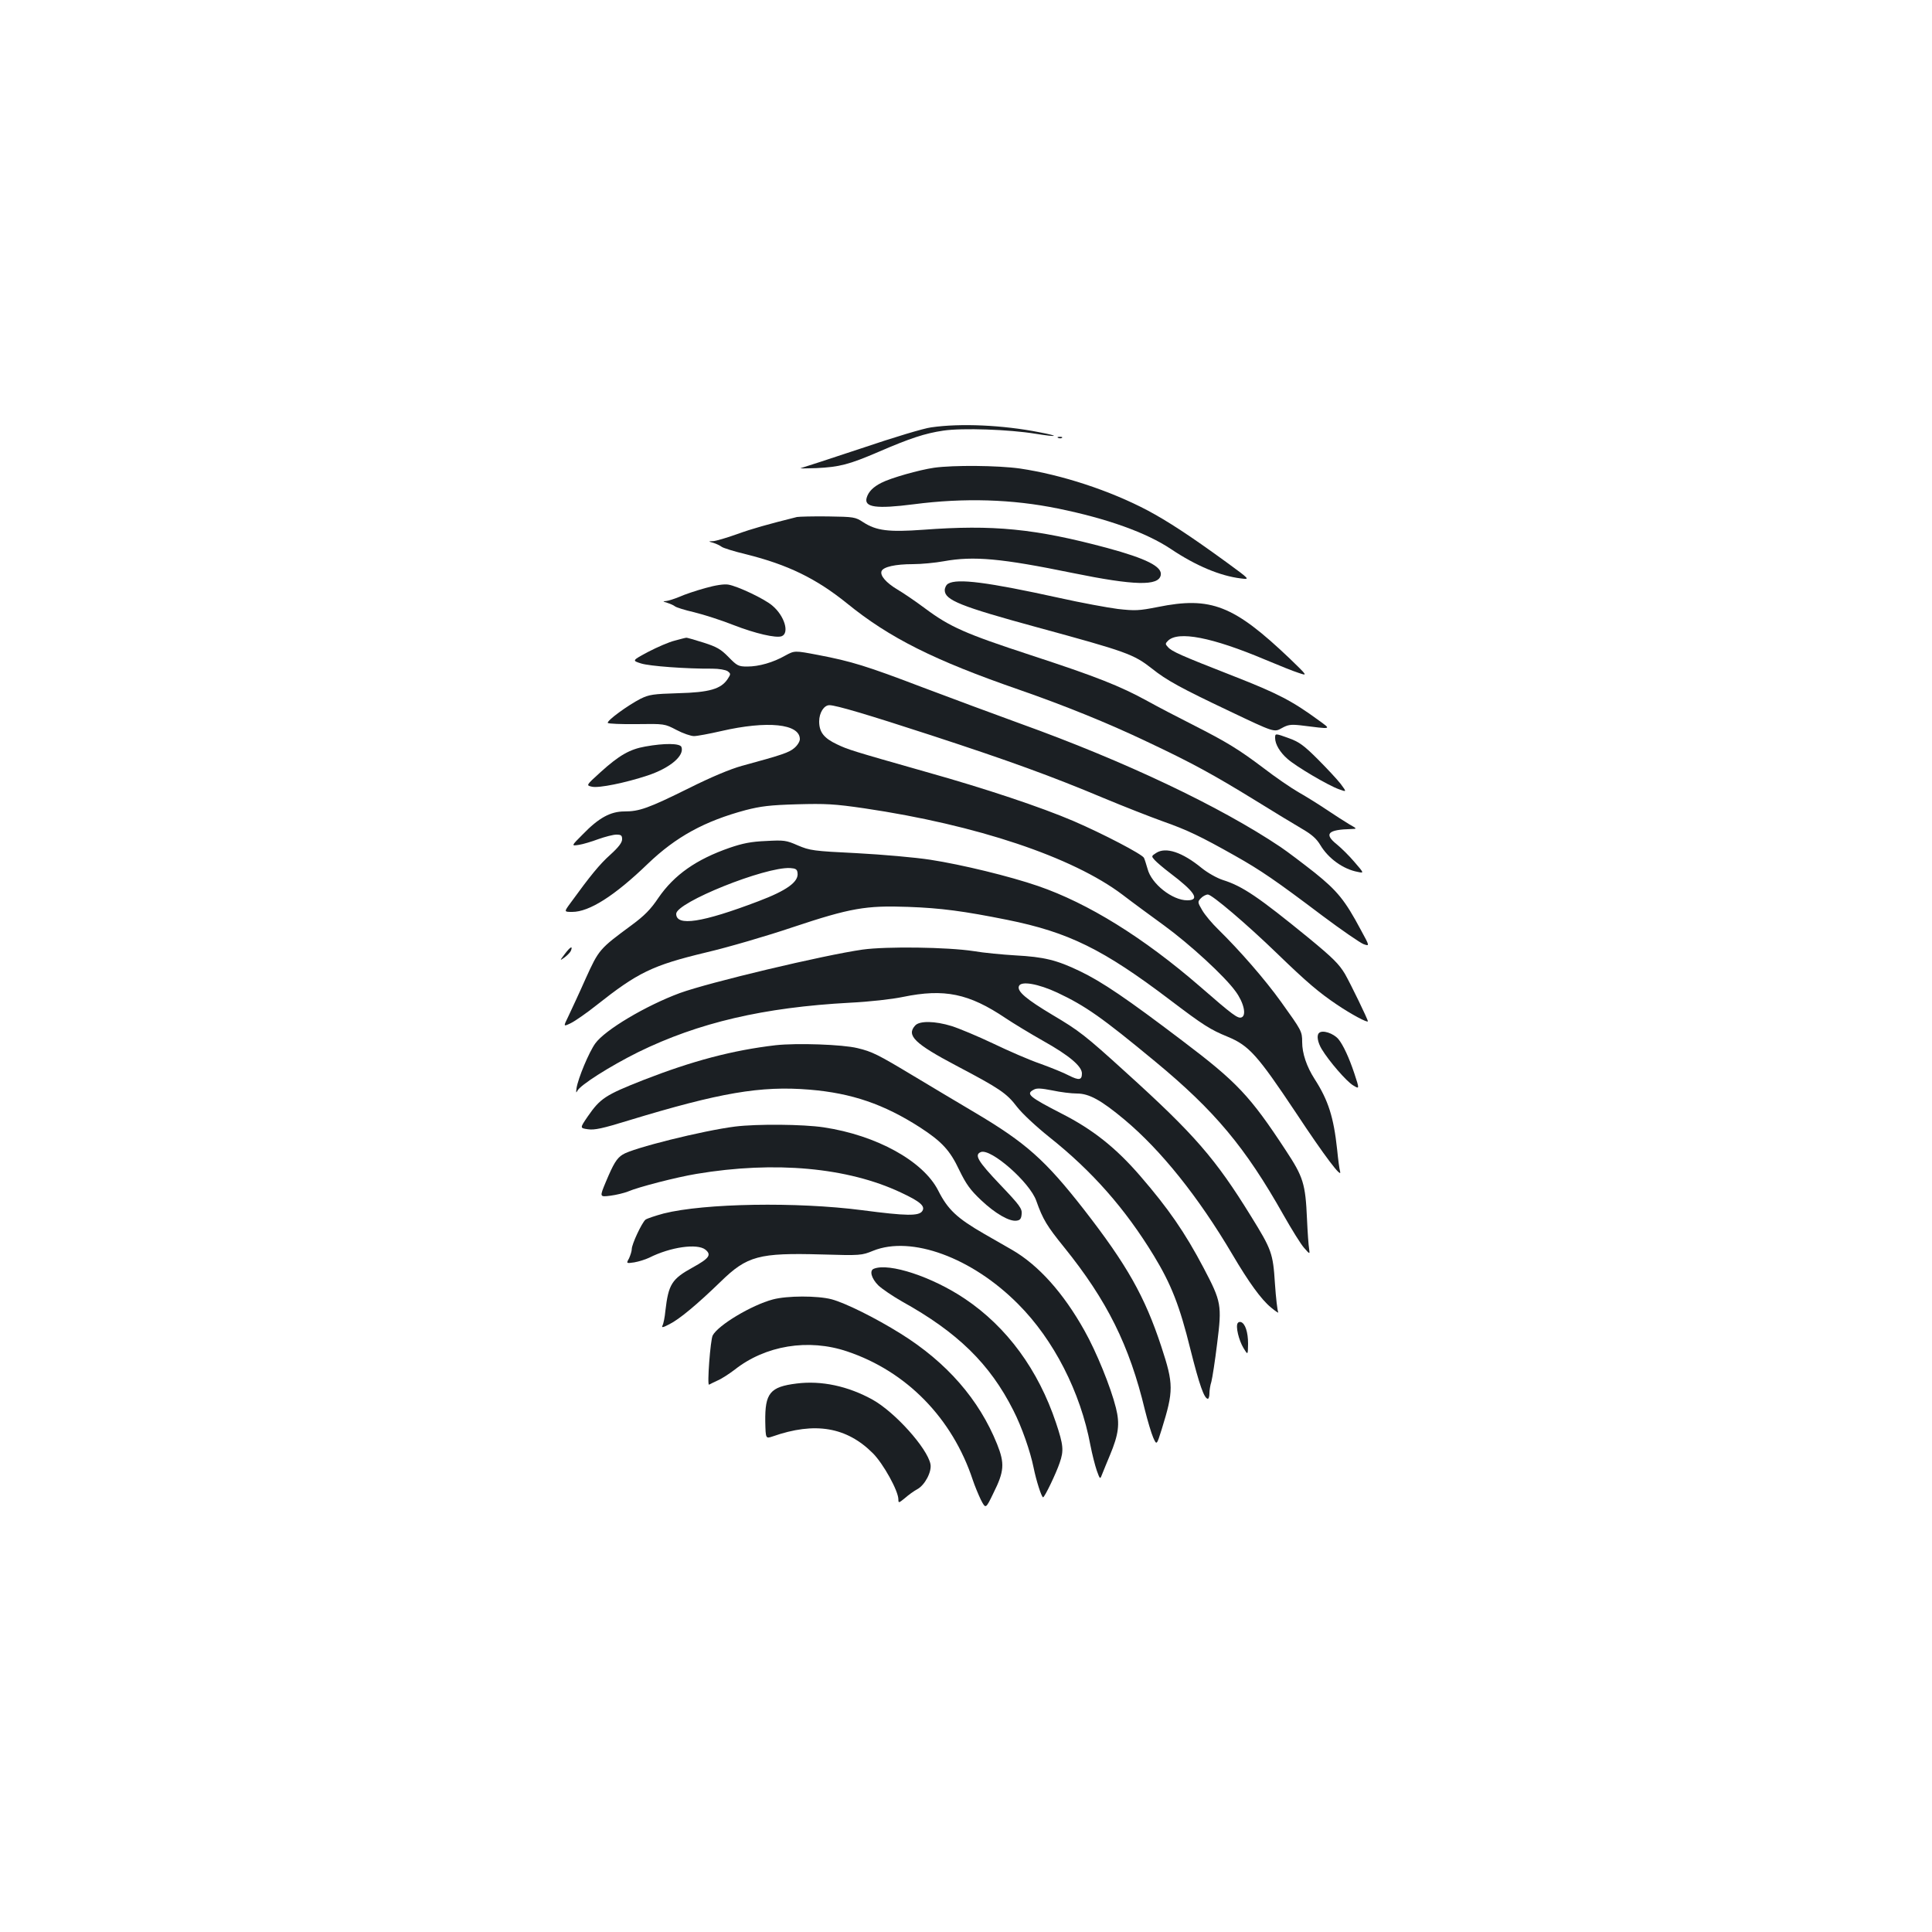 <?xml version="1.0" standalone="no"?>
<!DOCTYPE svg PUBLIC "-//W3C//DTD SVG 20010904//EN"
 "http://www.w3.org/TR/2001/REC-SVG-20010904/DTD/svg10.dtd">
<svg version="1.0" xmlns="http://www.w3.org/2000/svg"
 width="1000pt" height="1000pt" viewBox="0 0 1000 1000"
 preserveAspectRatio="xMidYMid meet">
<g transform="translate(0,1000) scale(0.1,-0.1)"
fill="#1b1f23" stroke="none">
<path d="M4820 7788 c-36 -4 -198 -53 -360 -108 -162 -54 -304 -100 -315 -103
-11 -2 25 -2 80 0 121 6 168 18 322 84 164 71 241 96 335 110 100 15 343 6
477 -16 117 -19 131 -13 19 8 -188 37 -406 47 -558 25z"/>
<path d="M5478 7733 c7 -3 16 -2 19 1 4 3 -2 6 -13 5 -11 0 -14 -3 -6 -6z"/>
<path d="M4835 7579 c-77 -11 -225 -53 -273 -78 -42 -21 -67 -46 -76 -77 -15
-50 49 -59 244 -34 261 34 511 26 745 -22 256 -52 459 -125 586 -210 130 -87
255 -139 362 -152 48 -6 48 -6 -75 84 -191 139 -305 213 -408 268 -195 103
-445 185 -661 217 -114 16 -344 18 -444 4z"/>
<path d="M4125 7324 c-152 -38 -231 -60 -311 -89 -53 -19 -108 -35 -123 -36
-26 -1 -26 -1 2 -9 16 -5 34 -14 42 -20 7 -6 64 -24 127 -39 216 -54 362 -125
522 -254 220 -179 452 -295 891 -447 233 -81 461 -173 664 -270 229 -108 339
-168 557 -302 93 -58 201 -123 240 -146 54 -31 78 -53 98 -86 41 -69 118 -125
194 -139 33 -7 33 -7 -18 52 -27 32 -68 72 -90 90 -69 55 -48 77 75 80 30 1
30 1 -12 25 -23 14 -75 47 -115 74 -40 27 -107 69 -148 92 -41 24 -121 79
-178 123 -130 98 -190 135 -367 225 -77 39 -183 94 -235 123 -144 79 -266 127
-605 238 -339 111 -418 146 -547 242 -47 35 -111 79 -142 97 -60 36 -92 73
-83 96 9 22 72 36 162 36 44 0 116 7 160 15 155 28 297 15 668 -61 319 -65
444 -68 455 -11 9 44 -75 86 -278 141 -373 100 -590 121 -951 94 -180 -13
-243 -5 -311 39 -41 27 -48 28 -183 30 -77 1 -149 -1 -160 -3z"/>
<path d="M4908 6979 c-10 -5 -18 -21 -18 -34 0 -51 83 -84 475 -191 470 -128
502 -140 598 -215 75 -60 148 -100 401 -220 231 -110 231 -110 270 -88 32 18
47 20 95 15 170 -21 163 -23 96 26 -138 101 -212 139 -439 228 -276 108 -321
128 -341 151 -14 15 -14 18 0 32 52 53 228 19 505 -98 69 -29 146 -60 172 -68
47 -16 47 -16 -46 74 -290 276 -408 323 -684 267 -97 -19 -116 -20 -206 -10
-54 7 -190 32 -302 57 -373 82 -529 102 -576 74z"/>
<path d="M3650 6956 c-47 -13 -107 -33 -133 -45 -27 -11 -58 -21 -70 -22 -18
-1 -17 -2 6 -9 16 -5 34 -13 40 -18 7 -6 52 -20 100 -31 49 -12 140 -41 203
-66 113 -44 221 -69 250 -58 41 16 15 105 -48 158 -40 35 -180 101 -228 109
-22 4 -67 -3 -120 -18z"/>
<path d="M3492 6684 c-29 -7 -91 -34 -137 -58 -84 -45 -84 -45 -37 -60 44 -14
235 -28 369 -27 35 0 68 -6 79 -13 17 -13 17 -15 0 -41 -34 -51 -94 -69 -256
-73 -130 -4 -150 -7 -195 -29 -66 -34 -176 -114 -169 -125 3 -4 70 -7 149 -6
144 2 145 2 206 -30 34 -18 75 -32 91 -32 16 0 80 12 141 26 239 55 407 38
407 -42 0 -12 -13 -33 -29 -46 -27 -23 -61 -35 -271 -92 -61 -17 -159 -58
-275 -116 -210 -104 -256 -120 -333 -120 -72 0 -133 -33 -216 -119 -60 -60
-60 -60 -20 -54 21 3 67 17 102 30 34 12 76 23 92 23 25 0 30 -4 30 -24 0 -17
-18 -41 -61 -80 -55 -49 -104 -109 -207 -251 -33 -45 -33 -45 10 -45 88 0 219
83 391 249 146 140 294 221 507 278 78 20 125 26 265 30 148 4 193 2 350 -21
581 -86 1077 -252 1335 -447 52 -40 149 -111 215 -159 133 -97 314 -263 370
-341 43 -58 58 -125 31 -135 -19 -7 -44 11 -215 160 -292 253 -579 431 -838
520 -145 50 -395 111 -558 136 -77 12 -248 27 -380 34 -227 11 -243 14 -305
40 -61 27 -72 28 -165 23 -76 -3 -121 -12 -188 -35 -173 -60 -287 -140 -369
-259 -40 -60 -73 -93 -138 -141 -168 -124 -170 -126 -239 -278 -34 -77 -75
-164 -89 -194 -27 -55 -27 -55 14 -35 22 11 81 52 130 91 215 170 289 207 568
274 115 27 317 86 450 131 297 99 378 113 596 105 170 -6 289 -22 513 -67 318
-64 498 -153 842 -414 174 -132 209 -154 299 -191 111 -46 154 -94 354 -394
148 -224 241 -347 228 -302 -3 9 -10 60 -15 112 -18 168 -46 255 -116 364 -42
65 -65 134 -65 192 0 56 -3 60 -109 208 -84 117 -213 265 -326 376 -31 30 -68
74 -82 98 -24 41 -25 44 -8 62 10 11 27 20 37 20 21 0 201 -153 358 -305 156
-151 218 -203 310 -265 74 -50 160 -96 160 -86 0 10 -88 191 -118 244 -31 52
-62 83 -187 186 -261 213 -343 269 -445 301 -31 10 -79 37 -110 62 -100 82
-186 111 -236 78 -25 -16 -25 -17 -7 -37 10 -11 45 -41 78 -66 131 -99 158
-142 90 -142 -77 0 -185 85 -205 162 -7 24 -15 50 -19 58 -10 19 -211 124
-364 190 -168 72 -455 168 -765 255 -387 110 -402 115 -459 142 -68 32 -93 63
-93 119 0 45 25 84 53 84 34 0 199 -49 527 -156 404 -132 624 -212 893 -325
103 -43 241 -97 305 -120 128 -45 198 -79 372 -177 137 -77 215 -131 455 -312
99 -74 195 -140 213 -147 32 -11 32 -11 -15 75 -81 152 -121 201 -238 295 -61
48 -140 108 -177 133 -313 210 -806 444 -1348 639 -135 49 -361 133 -504 187
-291 111 -369 135 -542 168 -121 23 -121 23 -169 -3 -63 -36 -137 -57 -197
-57 -46 0 -53 4 -97 49 -40 41 -61 53 -130 75 -45 14 -85 26 -89 25 -4 0 -31
-7 -60 -15z m636 -1202 c7 -46 -55 -91 -203 -147 -292 -111 -425 -131 -425
-65 0 59 460 244 590 237 28 -2 36 -6 38 -25z"/>
<path d="M6600 6180 c0 -32 25 -74 64 -108 45 -40 212 -138 266 -157 41 -15
41 -15 9 28 -18 23 -71 80 -118 127 -71 71 -97 90 -147 108 -74 27 -74 27 -74
2z"/>
<path d="M3340 6136 c-80 -14 -135 -45 -232 -133 -75 -68 -75 -68 -44 -75 36
-8 173 20 288 58 117 39 192 103 175 148 -8 19 -88 20 -187 2z"/>
<path d="M2924 5063 c-28 -37 -28 -37 -1 -18 14 11 29 26 32 34 11 28 -3 21
-31 -16z"/>
<path d="M4465 5085 c-203 -29 -795 -170 -946 -225 -176 -65 -388 -191 -438
-261 -32 -44 -89 -180 -97 -232 -3 -22 -2 -26 4 -14 12 29 170 129 315 201
312 153 650 232 1097 256 100 5 217 18 274 30 214 44 341 18 531 -110 39 -26
126 -79 195 -118 134 -75 200 -131 200 -168 0 -35 -15 -37 -67 -11 -26 14 -93
41 -148 61 -56 19 -166 67 -245 105 -80 38 -176 78 -214 90 -87 27 -167 28
-189 3 -47 -51 -3 -94 213 -208 224 -118 260 -142 314 -213 27 -35 99 -102
169 -158 220 -175 391 -369 539 -612 90 -148 134 -260 189 -483 47 -187 72
-258 91 -258 4 0 8 12 8 28 0 15 4 42 10 60 5 19 19 108 30 199 25 198 22 215
-70 390 -98 186 -183 308 -328 476 -126 146 -246 241 -405 322 -171 88 -189
103 -146 125 15 9 39 7 96 -4 41 -9 99 -16 127 -16 63 0 125 -34 246 -135 190
-159 383 -400 560 -700 83 -141 148 -231 198 -272 25 -21 42 -32 38 -25 -4 7
-12 74 -17 149 -10 157 -17 175 -124 348 -184 298 -292 423 -648 745 -211 192
-243 216 -378 296 -137 82 -186 123 -175 150 11 28 100 12 199 -34 146 -69
229 -127 507 -357 307 -254 465 -442 664 -795 42 -74 89 -150 106 -169 30 -34
30 -34 26 -5 -3 16 -8 85 -11 154 -8 183 -19 218 -110 356 -185 282 -252 353
-535 567 -286 217 -415 305 -532 361 -119 57 -184 73 -333 81 -66 4 -163 13
-215 22 -137 21 -452 25 -575 8z"/>
<path d="M6827 4653 c-13 -12 -7 -48 14 -83 38 -63 129 -168 163 -188 33 -20
33 -20 6 62 -27 81 -57 146 -82 177 -26 31 -84 50 -101 32z"/>
<path d="M4015 4590 c-223 -26 -431 -81 -687 -181 -195 -77 -221 -94 -286
-188 -41 -60 -41 -60 1 -66 34 -5 76 4 212 46 470 143 682 180 935 159 218
-18 385 -75 573 -196 112 -73 154 -118 202 -220 36 -74 57 -103 113 -156 73
-69 147 -112 184 -106 18 2 24 10 26 34 3 28 -9 45 -112 153 -114 120 -135
154 -99 168 52 20 254 -157 287 -253 34 -96 55 -130 144 -240 222 -275 338
-508 418 -842 14 -56 33 -120 43 -143 18 -40 18 -40 44 43 62 200 62 233 -2
428 -86 261 -178 423 -401 710 -200 256 -300 345 -565 502 -93 55 -235 140
-315 188 -186 112 -216 127 -292 145 -77 19 -313 27 -423 15z"/>
<path d="M3805 4169 c-167 -21 -532 -112 -582 -145 -31 -19 -48 -48 -87 -141
-33 -79 -33 -79 23 -72 31 4 72 14 92 22 53 23 251 74 354 91 406 68 783 33
1057 -96 101 -47 128 -71 112 -96 -17 -27 -82 -26 -311 4 -339 44 -817 36
-1028 -17 -44 -12 -86 -26 -94 -32 -19 -16 -71 -127 -71 -152 0 -11 -7 -32
-14 -48 -15 -27 -15 -27 27 -21 23 4 58 15 77 24 111 56 249 75 291 42 33 -27
20 -45 -65 -92 -109 -60 -126 -87 -142 -225 -3 -33 -10 -67 -15 -76 -6 -12 2
-11 36 7 52 26 143 102 265 220 137 134 199 150 522 141 203 -6 208 -5 267 19
198 80 512 -35 751 -276 184 -184 323 -456 374 -731 9 -46 24 -105 33 -131 17
-47 17 -47 29 -15 7 17 24 60 39 95 45 108 52 161 31 245 -27 108 -101 290
-163 400 -109 195 -238 339 -375 418 -40 23 -104 60 -143 82 -142 82 -189 126
-239 225 -77 152 -319 286 -593 327 -107 16 -344 18 -458 4z"/>
<path d="M4523 3433 c-24 -9 -13 -50 23 -86 20 -19 75 -56 122 -83 289 -160
456 -324 577 -564 44 -86 88 -213 105 -297 13 -65 41 -153 49 -153 8 0 68 125
86 179 22 63 19 92 -19 206 -92 275 -254 496 -471 642 -169 114 -393 188 -472
156z"/>
<path d="M4000 3274 c-109 -29 -282 -132 -311 -186 -12 -22 -30 -261 -19 -255
3 2 22 11 43 21 22 9 61 35 89 56 159 126 382 163 583 95 307 -103 544 -345
650 -665 10 -30 29 -76 42 -103 25 -48 25 -48 65 35 56 112 59 153 19 253 -93
231 -260 423 -499 572 -133 83 -287 159 -358 178 -73 19 -230 19 -304 -1z"/>
<path d="M6406 3151 c-11 -17 6 -88 30 -128 23 -38 23 -38 24 22 0 60 -15 105
-37 112 -6 2 -14 0 -17 -6z"/>
<path d="M4124 2839 c-139 -17 -165 -50 -163 -198 2 -88 2 -88 38 -76 219 77
383 49 519 -87 54 -54 132 -195 132 -239 0 -20 2 -19 34 7 18 16 47 37 64 46
39 21 76 91 68 130 -17 83 -183 268 -299 333 -128 71 -266 100 -393 84z"/>
</g>
</svg>
